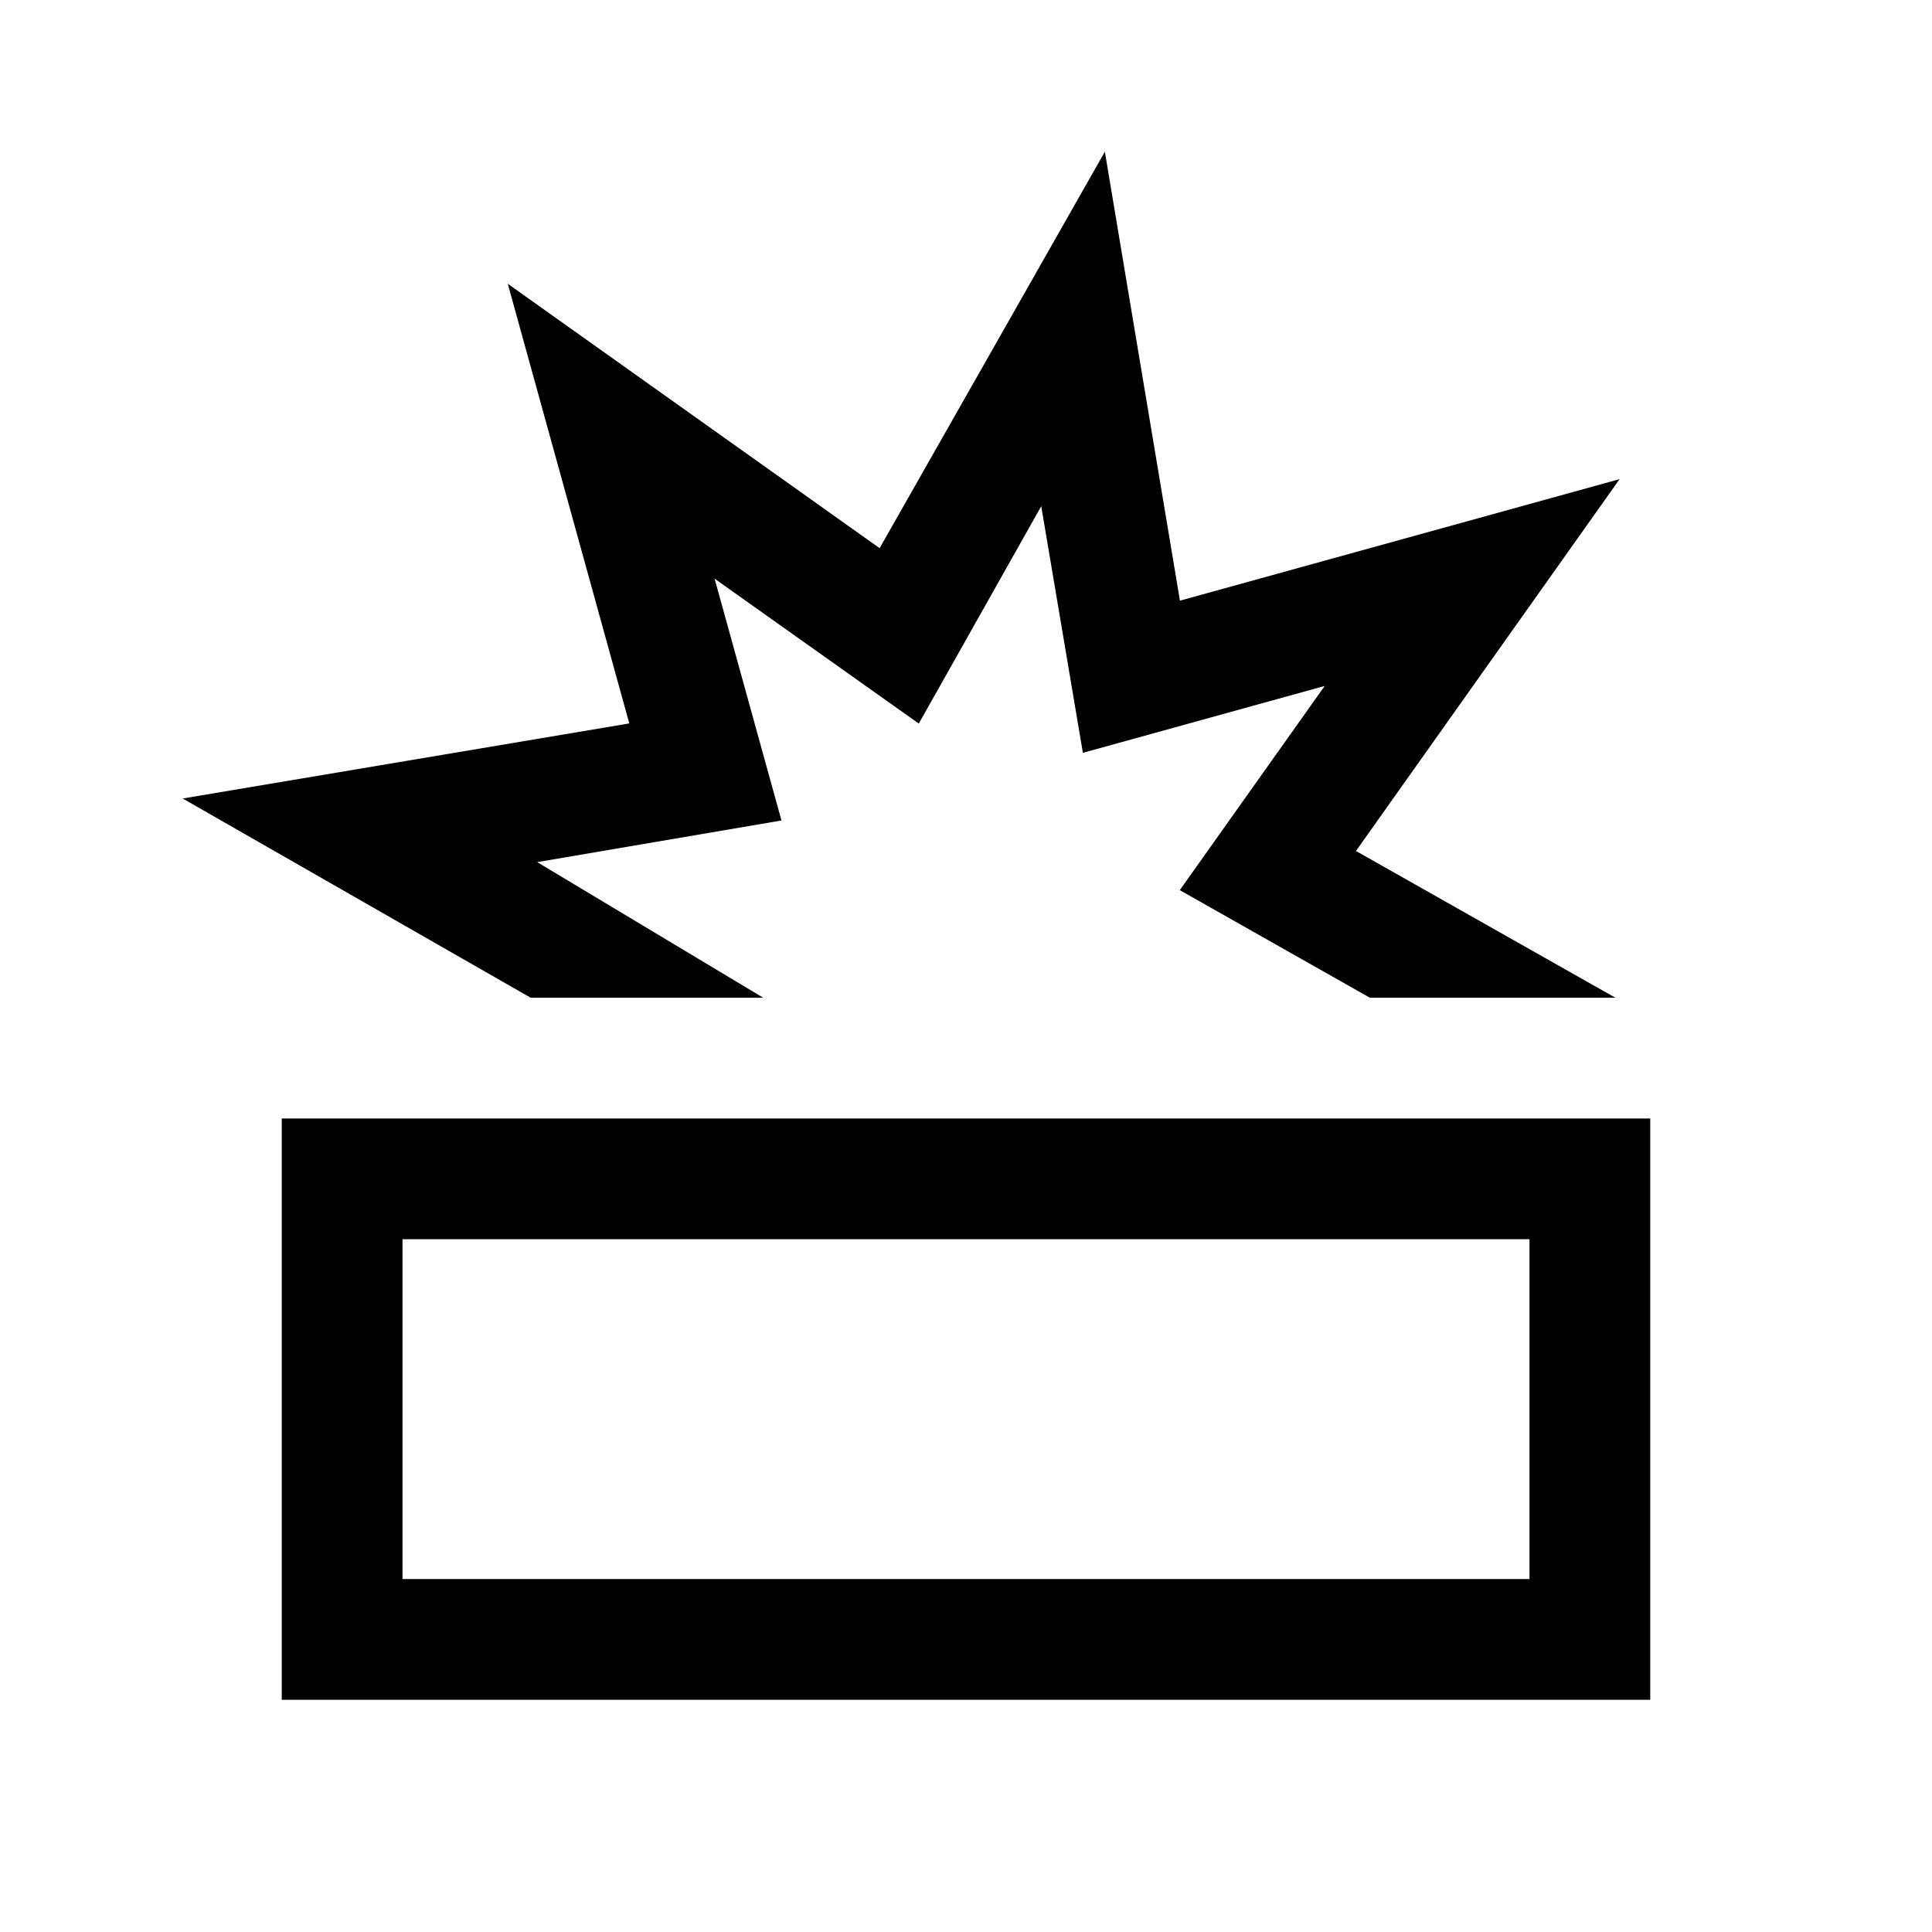 <svg xmlns="http://www.w3.org/2000/svg" viewBox="0 -960 960 960"><path d="M140.001-115.387v-288.844h679.998v288.844H140.001ZM200-175.386h560v-168.847H200v168.847Zm63.693-288.845L90.772-563.23l221.921-37.307-60.384-218.461 184.768 131.384L549-884.613l37.307 223.076 218.46-60.384-130.999 184.768 128.922 72.922H680.693l-94.461-53.461 72.001-101.463-120.155 33.231-20.693-122.539-60.847 108.001-101.462-72.001 33.231 120.155-121.386 20.693 112.307 67.384H263.693ZM480-260.001Zm-3.77-204.23Z"/></svg>
